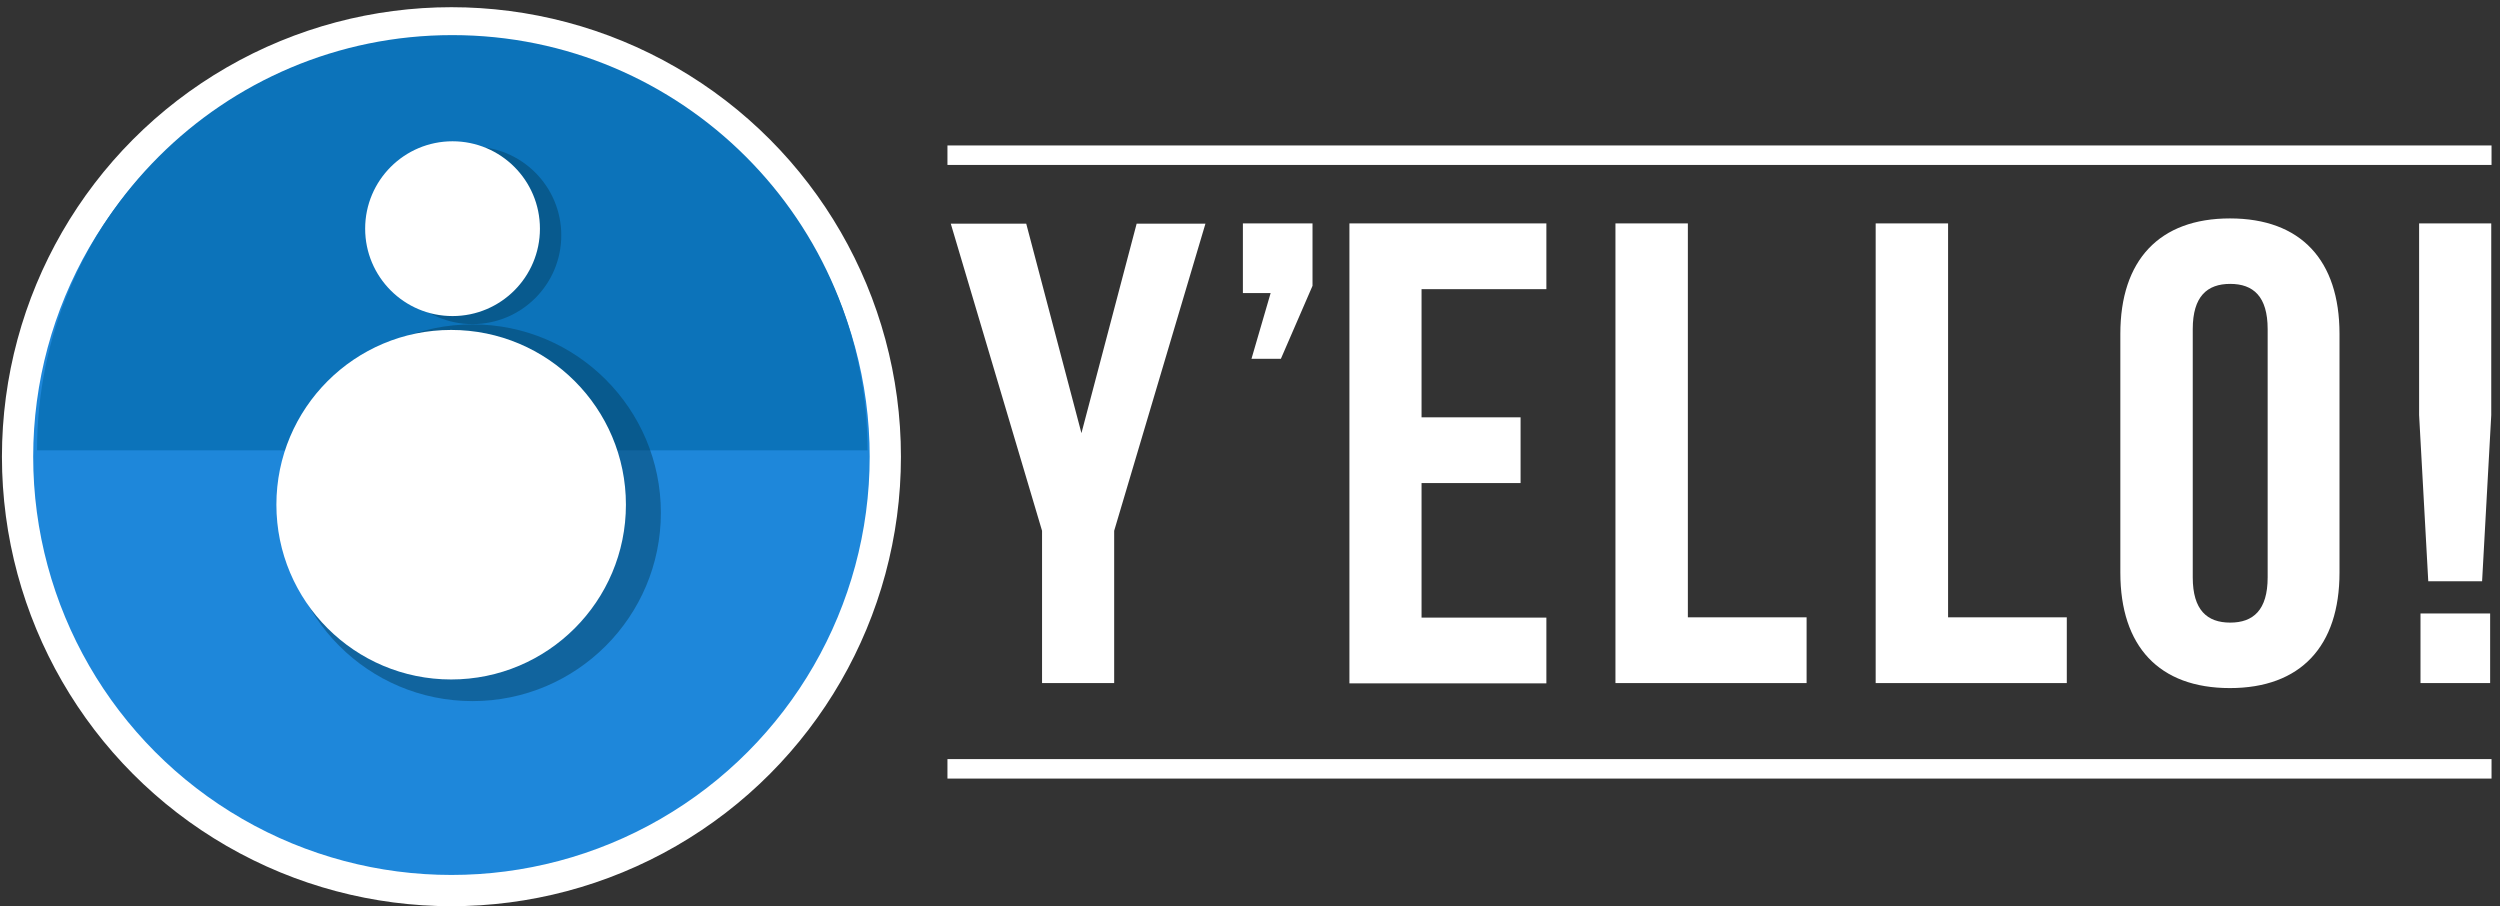 <?xml version="1.0" encoding="UTF-8" standalone="no"?>
<svg width="160px" height="58px" viewBox="0 0 160 58" version="1.1" xmlns="http://www.w3.org/2000/svg" xmlns:xlink="http://www.w3.org/1999/xlink" xmlns:sketch="http://www.bohemiancoding.com/sketch/ns">
    <rect x="0" y="0" width="160" height="58" fill="#333333" stroke="none"/>
    <!-- Generator: Sketch 3.3.3 (12081) - http://www.bohemiancoding.com/sketch -->
    <title>yello_logo_white_outline</title>
    <desc>Created with Sketch.</desc>
    <defs></defs>
    <g id="Page-1" stroke="none" stroke-width="1" fill="none" fill-rule="evenodd" sketch:type="MSPage">
        <g id="yello-login-copy" sketch:type="MSArtboardGroup" transform="translate(-107, -82)">
            <g id="app-logo-moto" sketch:type="MSLayerGroup" transform="translate(96, 83)">
                <g id="yello_logo_white_outline" transform="translate(12, 0)" sketch:type="MSShapeGroup">
                    <ellipse id="XMLID_191_" stroke="#FFFFFF" stroke-width="2" fill="#1E87DA" cx="27.892" cy="28.229" rx="27.768" ry="27.768"></ellipse>
                    <path d="M1.371,27.821 C1.371,13.141 13.265,1.247 27.945,1.247 C42.626,1.247 54.52,13.141 54.52,27.821 L1.371,27.821 L1.371,27.821 Z" id="XMLID_67_" fill="#0C73BA"></path>
                    <ellipse id="XMLID_73_" opacity="0.49" fill="#064060" cx="29.241" cy="14.061" rx="5.681" ry="5.681"></ellipse>
                    <ellipse id="XMLID_190_" fill="#FFFFFF" cx="27.963" cy="13.635" rx="5.593" ry="5.593"></ellipse>
                    <ellipse id="XMLID_72_" opacity="0.49" fill="#064060" cx="29.241" cy="31.816" rx="12.055" ry="12.055"></ellipse>
                    <ellipse id="XMLID_189_" fill="#FFFFFF" cx="27.874" cy="31.301" rx="11.185" ry="11.185"></ellipse>
                    <rect id="XMLID_188_" fill="#FFFFFF" x="59.637" y="8.309" width="98.821" height="1.247"></rect>
                    <rect id="XMLID_187_" fill="#FFFFFF" x="59.637" y="47.582" width="98.821" height="1.247"></rect>
                    <g id="XMLID_66_" transform="translate(59.832, 12.961)" fill="#FFFFFF">
                        <path d="M5.859,20.009 L0.018,0.355 L4.847,0.355 L8.38,13.76 L11.913,0.355 L16.316,0.355 L10.475,20.009 L10.475,29.756 L5.859,29.756 L5.859,20.009 L5.859,20.009 Z" id="XMLID_59_"></path>
                        <path d="M18.713,4.794 L18.713,0.337 L23.169,0.337 L23.169,4.332 L21.145,9.001 L19.263,9.001 L20.489,4.794 L18.713,4.794 L18.713,4.794 Z" id="XMLID_57_"></path>
                        <path d="M30.147,12.748 L36.485,12.748 L36.485,16.955 L30.147,16.955 L30.147,25.566 L38.136,25.566 L38.136,29.774 L25.531,29.774 L25.531,0.337 L38.136,0.337 L38.136,4.545 L30.147,4.545 L30.147,12.748 L30.147,12.748 Z" id="XMLID_55_"></path>
                        <path d="M42.575,0.337 L47.191,0.337 L47.191,25.548 L54.79,25.548 L54.79,29.756 L42.557,29.756 L42.557,0.337 L42.575,0.337 Z" id="XMLID_47_"></path>
                        <path d="M59.228,0.337 L63.845,0.337 L63.845,25.548 L71.443,25.548 L71.443,29.756 L59.211,29.756 L59.211,0.337 L59.228,0.337 Z" id="XMLID_45_"></path>
                        <path d="M74.87,7.404 C74.87,2.699 77.356,0.018 81.883,0.018 C86.428,0.018 88.896,2.699 88.896,7.404 L88.896,22.69 C88.896,27.395 86.41,30.076 81.883,30.076 C77.338,30.076 74.87,27.395 74.87,22.69 L74.87,7.404 L74.87,7.404 Z M79.504,22.992 C79.504,25.087 80.427,25.886 81.901,25.886 C83.374,25.886 84.298,25.087 84.298,22.992 L84.298,7.102 C84.298,5.007 83.374,4.208 81.901,4.208 C80.427,4.208 79.504,5.007 79.504,7.102 L79.504,22.992 L79.504,22.992 Z" id="XMLID_42_"></path>
                        <path d="M94.577,23.24 L93.991,12.606 L93.991,0.337 L98.608,0.337 L98.608,12.606 L98.022,23.24 L94.577,23.24 L94.577,23.24 Z M98.537,25.3 L98.537,29.756 L94.08,29.756 L94.08,25.3 L98.537,25.3 L98.537,25.3 Z" id="XMLID_21_"></path>
                    </g>
                </g>
            </g>
        </g>
    </g>
</svg>
